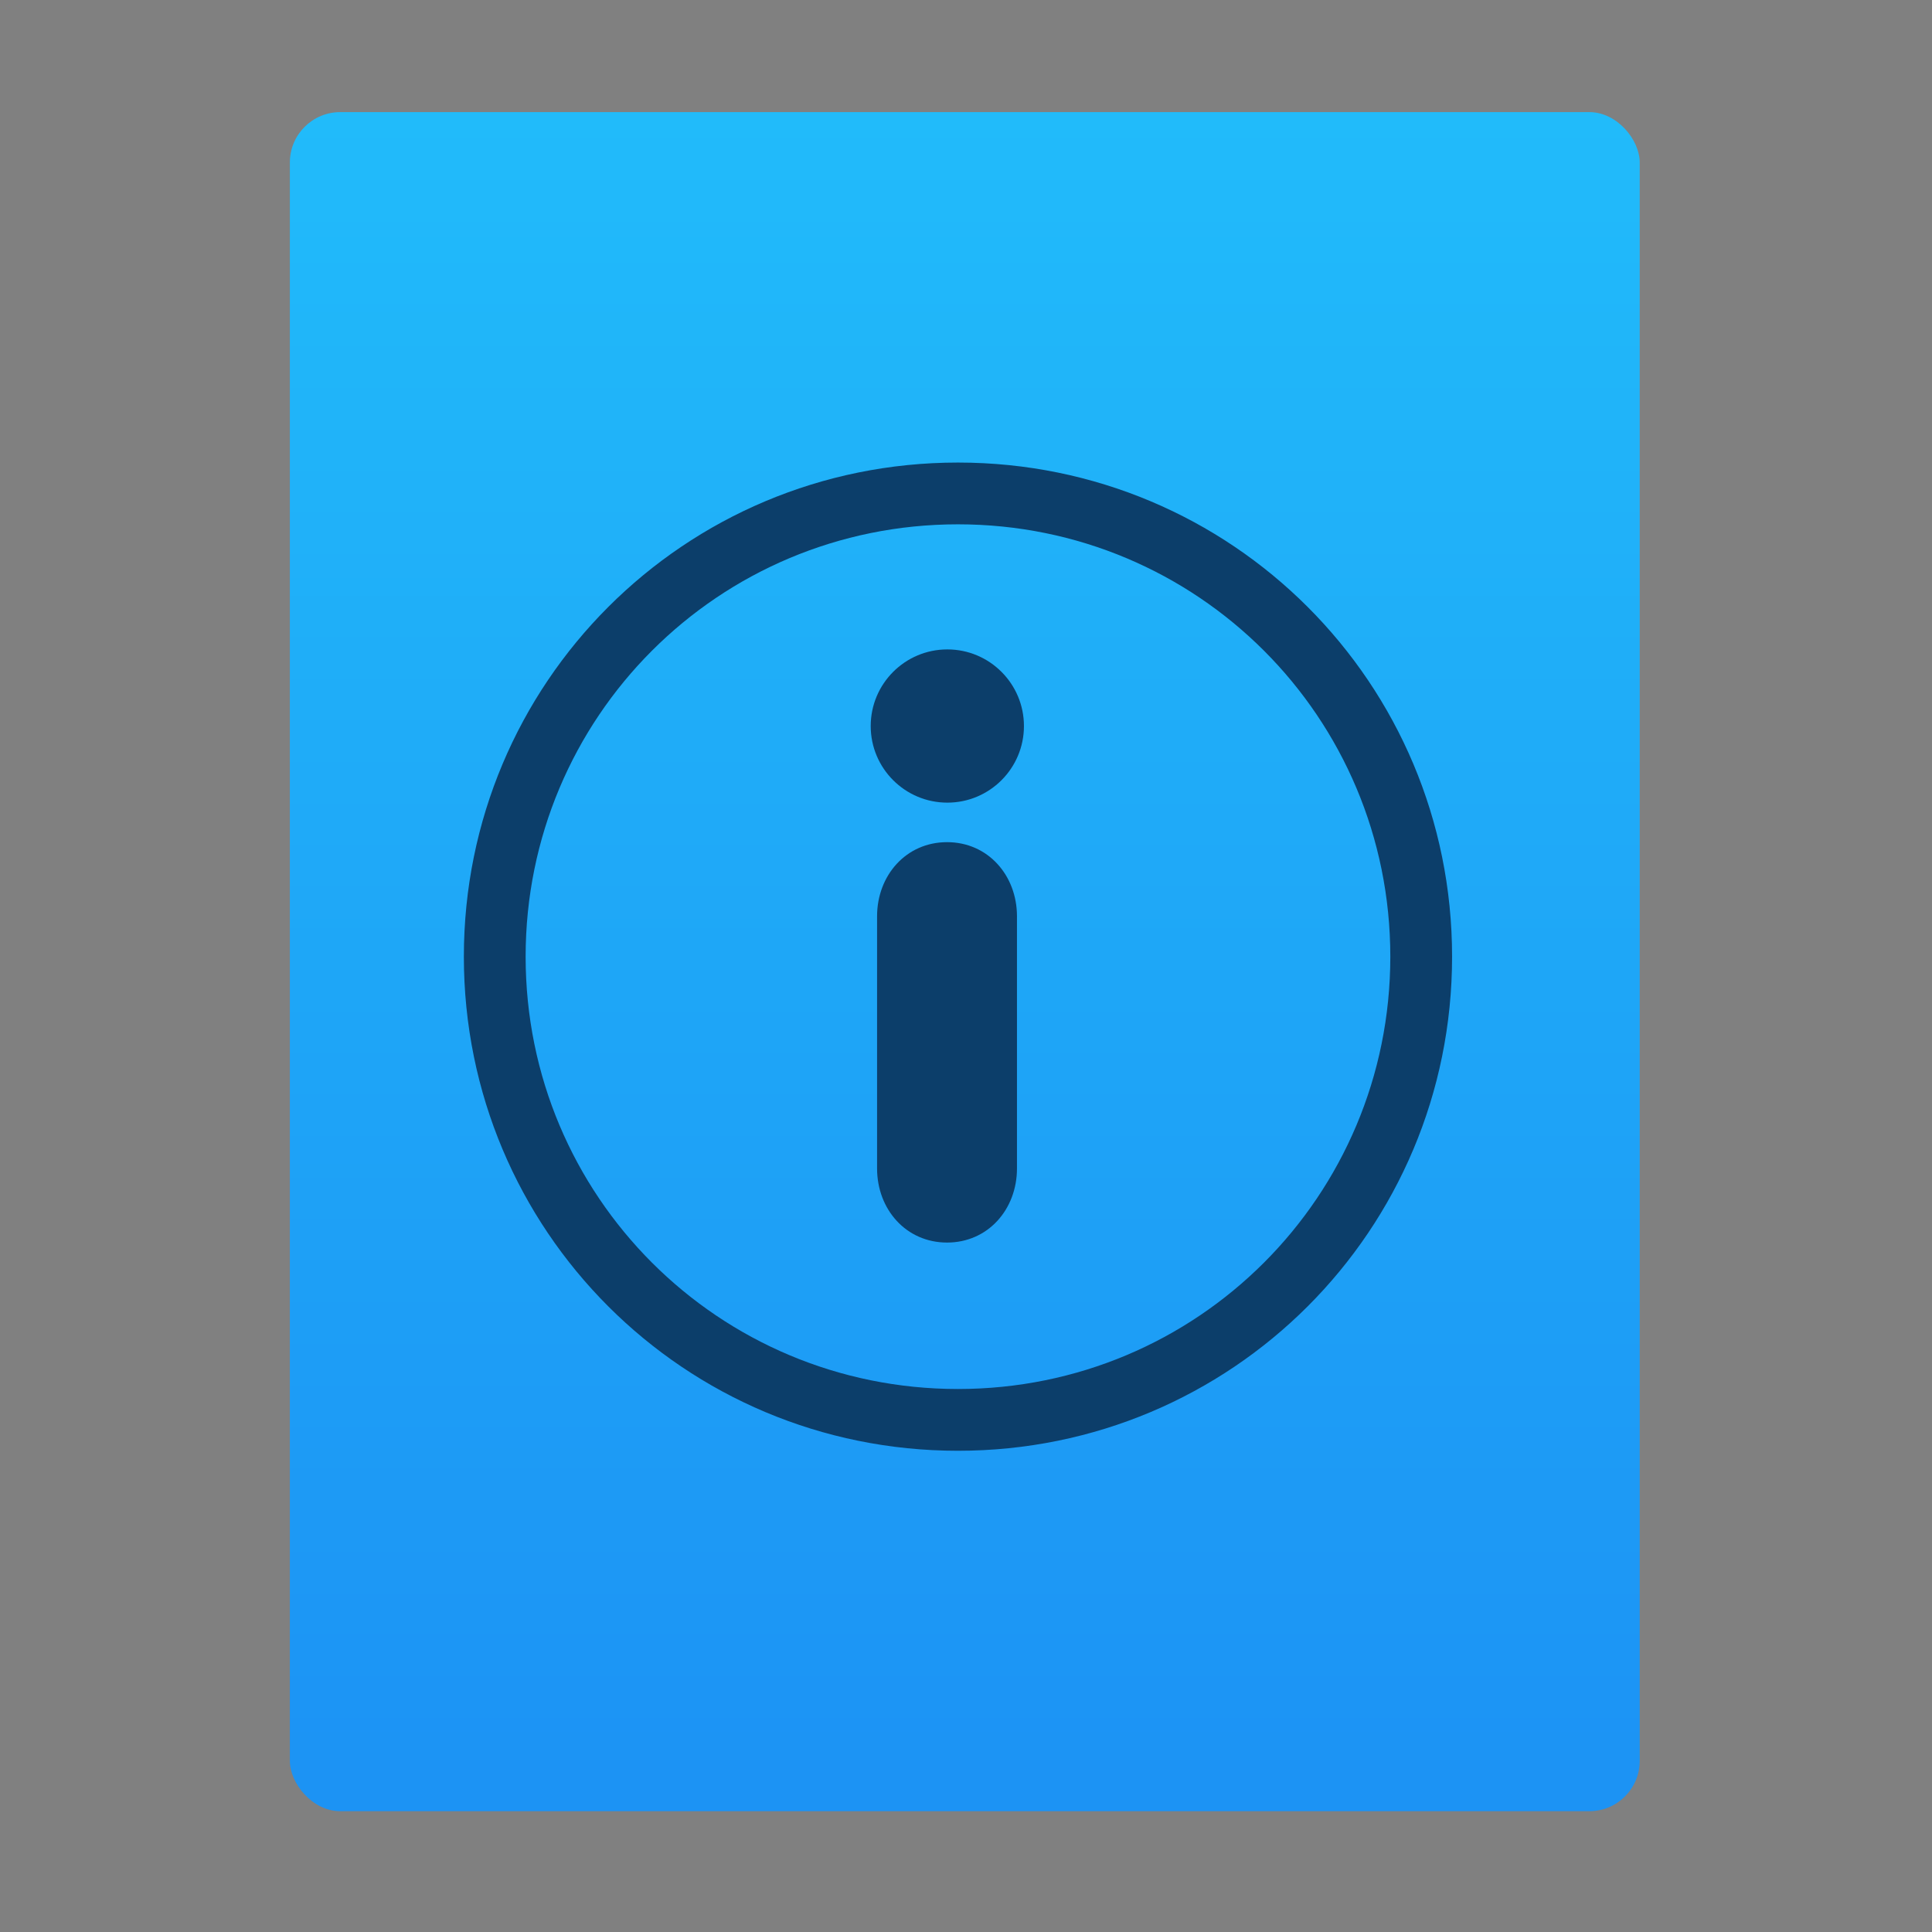 <?xml version="1.0" encoding="UTF-8" standalone="no"?>
<!-- Created with Inkscape (http://www.inkscape.org/) -->

<svg
   xmlns:osb="http://www.openswatchbook.org/uri/2009/osb"
   xmlns:dc="http://purl.org/dc/elements/1.1/"
   xmlns:cc="http://creativecommons.org/ns#"
   xmlns:rdf="http://www.w3.org/1999/02/22-rdf-syntax-ns#"
   xmlns:svg="http://www.w3.org/2000/svg"
   xmlns="http://www.w3.org/2000/svg"
   xmlns:xlink="http://www.w3.org/1999/xlink"
   xmlns:sodipodi="http://sodipodi.sourceforge.net/DTD/sodipodi-0.dtd"
   xmlns:inkscape="http://www.inkscape.org/namespaces/inkscape"
   width="32"
   height="32"
   id="svg5453"
   version="1.1"
   inkscape:version="0.91 r13725"
   sodipodi:docname="text-x-texinfo.svg">
  <rect width="100%" height="100%" fill="#808080" stroke="none"/>
  <defs
     id="defs5455">
    <linearGradient
       inkscape:collect="always"
       id="linearGradient4307">
      <stop
         style="stop-color:#1b92f4;stop-opacity:1"
         offset="0"
         id="stop4309" />
      <stop
         style="stop-color:#20bbfa;stop-opacity:1"
         offset="1"
         id="stop4311" />
    </linearGradient>
    <linearGradient
       gradientTransform="matrix(1.065,0,0,1.082,51.99,-31.819)"
       gradientUnits="userSpaceOnUse"
       y2="517.798"
       x2="375.571"
       y1="543.798"
       x1="375.571"
       id="linearGradient4190-9"
       xlink:href="#linearGradient4307"
       inkscape:collect="always" />
    <linearGradient
       id="linearGradient4207"
       osb:paint="gradient">
      <stop
         style="stop-color:#3498db;stop-opacity:1;"
         offset="0"
         id="stop3371" />
      <stop
         style="stop-color:#3498db;stop-opacity:0;"
         offset="1"
         id="stop3373" />
    </linearGradient>
  </defs>
  <sodipodi:namedview
     id="base"
     pagecolor="#ffffff"
     bordercolor="#666666"
     borderopacity="1.0"
     inkscape:pageopacity="0"
     inkscape:pageshadow="2"
     inkscape:zoom="11.050478"
     inkscape:cx="-0.52209579"
     inkscape:cy="10.199112"
     inkscape:document-units="px"
     inkscape:current-layer="layer1-3"
     showgrid="true"
     fit-margin-top="0"
     fit-margin-left="0"
     fit-margin-right="0"
     fit-margin-bottom="0"
     inkscape:window-width="1366"
     inkscape:window-height="702"
     inkscape:window-x="0"
     inkscape:window-y="0"
     inkscape:window-maximized="1"
     inkscape:showpageshadow="false"
     borderlayer="true"
     showguides="true"
     inkscape:guide-bbox="true"
     inkscape:object-nodes="true"
     inkscape:snap-bbox="true">
    <inkscape:grid
       type="xygrid"
       id="grid4063" />
    <sodipodi:guide
       position="2,30"
       orientation="28,0"
       id="guide4167" />
    <sodipodi:guide
       position="17,5"
       orientation="0,28"
       id="guide4169" />
    <sodipodi:guide
       position="30,2"
       orientation="-28,0"
       id="guide4171" />
    <sodipodi:guide
       position="30,30"
       orientation="0,-28"
       id="guide4173" />
    <sodipodi:guide
       position="2,30"
       orientation="28,0"
       id="guide4181" />
    <sodipodi:guide
       position="16,30"
       orientation="0,-14"
       id="guide4187" />
    <sodipodi:guide
       position="-13,14"
       orientation="28,0"
       id="guide4143" />
    <sodipodi:guide
       position="5,2"
       orientation="0,22"
       id="guide4145" />
    <sodipodi:guide
       position="27,2"
       orientation="-28,0"
       id="guide4147" />
    <sodipodi:guide
       position="27,30"
       orientation="0,-22"
       id="guide4149" />
    <sodipodi:guide
       position="27,30"
       orientation="0,-7"
       id="guide4155" />
    <sodipodi:guide
       position="27,23"
       orientation="-7,-1e-05"
       id="guide4162" />
    <sodipodi:guide
       position="24,27"
       orientation="0,1"
       id="guide3378" />
  </sodipodi:namedview>
  <g
     inkscape:label="Capa 1"
     inkscape:groupmode="layer"
     id="layer1"
     transform="translate(-384.571,-515.798)">
    <g
       transform="translate(392.571,-514.564)"
       id="layer1-7"
       inkscape:label="Capa 1"
       style="fill:#ffffff;fill-opacity:1" />
    <g
       id="g4240"
       transform="translate(341.797,500.252)">
      <g
         inkscape:transform-center-y="-9.4924686"
         inkscape:transform-center-x="5.4653607"
         inkscape:label="Capa 1"
         id="layer1-1"
         transform="translate(-392.988,-511.278)">
        <g
           id="layer1-3"
           inkscape:label="Capa 1"
           transform="translate(0.42,0.035)">
          <rect
             ry="0.834"
             y="528.646"
             x="440.143"
             height="28.142"
             width="22.358"
             id="rect4182-2"
             style="opacity:0.997;fill:url(#linearGradient4190-9);fill-opacity:1;stroke:none;stroke-width:0.104;stroke-linecap:round;stroke-linejoin:round;stroke-miterlimit:4;stroke-dasharray:none;stroke-opacity:1" />
          <g
             id="g23830"
             transform="translate(380.471,515.597)">
            <rect
               y="3"
               x="10"
               height="1"
               width="44"
               id="rect4236-8"
               style="opacity:1;fill:#ffffff;fill-opacity:0.41;stroke:none" />
            <g
               inkscape:transform-center-y="-9.4924686"
               inkscape:transform-center-x="5.4653607"
               inkscape:label="Capa 1"
               id="layer1-5"
               transform="translate(-392.988,-511.278)">
              <g
                 id="layer1-3-1"
                 inkscape:label="Capa 1"
                 transform="translate(0.42,0.035)">
                <g
                   inkscape:label="Capa 1"
                   id="layer1-7-8"
                   transform="translate(-37.074,0.97)">
                  <g
                     id="g4231-5"
                     transform="matrix(1.526,0,0,1.526,376.317,-1040.126)" />
                </g>
              </g>
            </g>
          </g>
          <g
             transform="matrix(1.023,0,0,1.023,439.956,-522.679)"
             id="layer1-8"
             inkscape:label="Capa 1"
             style="opacity:1;fill:#0c3e6a;fill-opacity:1;stroke:none">
            <path
               sodipodi:nodetypes="ssssssssss"
               inkscape:connector-curvature="0"
               id="rect4129"
               transform="translate(0,1030.362)"
               d="m 11,3 c -4.432,0 -8,3.568 -8,8 0,4.432 3.568,8 8,8 4.432,0 8,-3.568 8,-8 0,-4.432 -3.568,-8 -8,-8 z m 0,1 c 3.878,0 7,3.122 7,7 0,3.878 -3.122,7 -7,7 C 7.122,18 4,14.878 4,11 4,7.122 7.122,4 11,4 Z"
               style="opacity:1;fill:#0c3e6a;fill-opacity:1;stroke:none;stroke-width:0.3;stroke-miterlimit:4;stroke-dasharray:none;stroke-opacity:1" />
            <g
               style="fill:#0c3e6a;fill-opacity:1;stroke:none;stroke-width:0.3;stroke-miterlimit:4;stroke-dasharray:none;stroke-opacity:1"
               inkscape:label="Capa 1"
               id="layer1-7-9"
               transform="translate(-345.347,495.164)">
              <g
                 transform="matrix(0.309,0,0,0.309,99.33,486.1)"
                 id="layer1-9-8"
                 inkscape:label="Layer 1"
                 style="fill:#0c3e6a;fill-opacity:1;stroke:none;stroke-width:0.97;stroke-miterlimit:4;stroke-dasharray:none;stroke-opacity:1">
                <g
                   style="fill:#0c3e6a;fill-opacity:1;stroke:none;stroke-width:0.796;stroke-miterlimit:4;stroke-dasharray:none;stroke-opacity:1"
                   transform="matrix(1.219,0,0,1.219,779.293,166.41)"
                   id="g5257">
                  <g
                     style="fill:#0c3e6a;fill-opacity:1;stroke:none;stroke-width:0.916;stroke-miterlimit:4;stroke-dasharray:none;stroke-opacity:1"
                     transform="matrix(0.868,0,0,0.868,22.891,3.379)"
                     id="g5211">
                    <g
                       style="fill:#0c3e6a;fill-opacity:1;stroke:none;stroke-width:0.916;stroke-miterlimit:4;stroke-dasharray:none;stroke-opacity:1"
                       id="g5213">
                      <path
                         style="fill:#0c3e6a;fill-opacity:1;stroke:none;stroke-width:0.916;stroke-miterlimit:4;stroke-dasharray:none;stroke-opacity:1"
                         inkscape:connector-curvature="0"
                         d="m 22.683,16.977 c -2.028,0 -3.465,1.646 -3.465,3.672 l 0,12.485 c 0,2.028 1.437,3.671 3.465,3.671 2.027,0 3.463,-1.643 3.463,-3.671 l 0,-12.485 c 0,-2.028 -1.436,-3.672 -3.463,-3.672 z"
                         id="path5215" />
                      <path
                         style="fill:#0c3e6a;fill-opacity:1;stroke:none;stroke-width:0.916;stroke-miterlimit:4;stroke-dasharray:none;stroke-opacity:1"
                         inkscape:connector-curvature="0"
                         d="m 22.698,7.432 c -2.095,0 -3.795,1.699 -3.795,3.795 0,2.095 1.7,3.793 3.795,3.793 2.093,0 3.793,-1.698 3.793,-3.793 0,-2.096 -1.7,-3.795 -3.793,-3.795 z"
                         id="path5217" />
                    </g>
                  </g>
                  <g
                     style="fill:#0c3e6a;fill-opacity:1;stroke:none;stroke-width:0.796;stroke-miterlimit:4;stroke-dasharray:none;stroke-opacity:1"
                     id="g5221" />
                  <g
                     style="fill:#0c3e6a;fill-opacity:1;stroke:none;stroke-width:0.796;stroke-miterlimit:4;stroke-dasharray:none;stroke-opacity:1"
                     id="g5223" />
                  <g
                     style="fill:#0c3e6a;fill-opacity:1;stroke:none;stroke-width:0.796;stroke-miterlimit:4;stroke-dasharray:none;stroke-opacity:1"
                     id="g5225" />
                  <g
                     style="fill:#0c3e6a;fill-opacity:1;stroke:none;stroke-width:0.796;stroke-miterlimit:4;stroke-dasharray:none;stroke-opacity:1"
                     id="g5227" />
                  <g
                     style="fill:#0c3e6a;fill-opacity:1;stroke:none;stroke-width:0.796;stroke-miterlimit:4;stroke-dasharray:none;stroke-opacity:1"
                     id="g5229" />
                  <g
                     style="fill:#0c3e6a;fill-opacity:1;stroke:none;stroke-width:0.796;stroke-miterlimit:4;stroke-dasharray:none;stroke-opacity:1"
                     id="g5231" />
                  <g
                     style="fill:#0c3e6a;fill-opacity:1;stroke:none;stroke-width:0.796;stroke-miterlimit:4;stroke-dasharray:none;stroke-opacity:1"
                     id="g5233" />
                  <g
                     style="fill:#0c3e6a;fill-opacity:1;stroke:none;stroke-width:0.796;stroke-miterlimit:4;stroke-dasharray:none;stroke-opacity:1"
                     id="g5235" />
                  <g
                     style="fill:#0c3e6a;fill-opacity:1;stroke:none;stroke-width:0.796;stroke-miterlimit:4;stroke-dasharray:none;stroke-opacity:1"
                     id="g5237" />
                  <g
                     style="fill:#0c3e6a;fill-opacity:1;stroke:none;stroke-width:0.796;stroke-miterlimit:4;stroke-dasharray:none;stroke-opacity:1"
                     id="g5239" />
                  <g
                     style="fill:#0c3e6a;fill-opacity:1;stroke:none;stroke-width:0.796;stroke-miterlimit:4;stroke-dasharray:none;stroke-opacity:1"
                     id="g5241" />
                  <g
                     style="fill:#0c3e6a;fill-opacity:1;stroke:none;stroke-width:0.796;stroke-miterlimit:4;stroke-dasharray:none;stroke-opacity:1"
                     id="g5243" />
                  <g
                     style="fill:#0c3e6a;fill-opacity:1;stroke:none;stroke-width:0.796;stroke-miterlimit:4;stroke-dasharray:none;stroke-opacity:1"
                     id="g5245" />
                  <g
                     style="fill:#0c3e6a;fill-opacity:1;stroke:none;stroke-width:0.796;stroke-miterlimit:4;stroke-dasharray:none;stroke-opacity:1"
                     id="g5247" />
                  <g
                     style="fill:#0c3e6a;fill-opacity:1;stroke:none;stroke-width:0.796;stroke-miterlimit:4;stroke-dasharray:none;stroke-opacity:1"
                     id="g5249" />
                </g>
              </g>
            </g>
          </g>
        </g>
      </g>
      <g
         id="g15209"
         transform="translate(-19.058,-5.555)">
        <g
           inkscape:transform-center-y="-9.4924686"
           inkscape:transform-center-x="5.4653607"
           inkscape:label="Capa 1"
           id="layer1-72"
           transform="translate(-392.988,-511.278)">
          <g
             id="g19280"
             transform="translate(391.235,518.329)">
            <g
               inkscape:transform-center-y="-9.4924686"
               inkscape:transform-center-x="5.4653607"
               inkscape:label="Capa 1"
               id="layer1-78"
               transform="translate(-392.988,-511.278)" />
          </g>
        </g>
      </g>
    </g>
  </g>
</svg>

